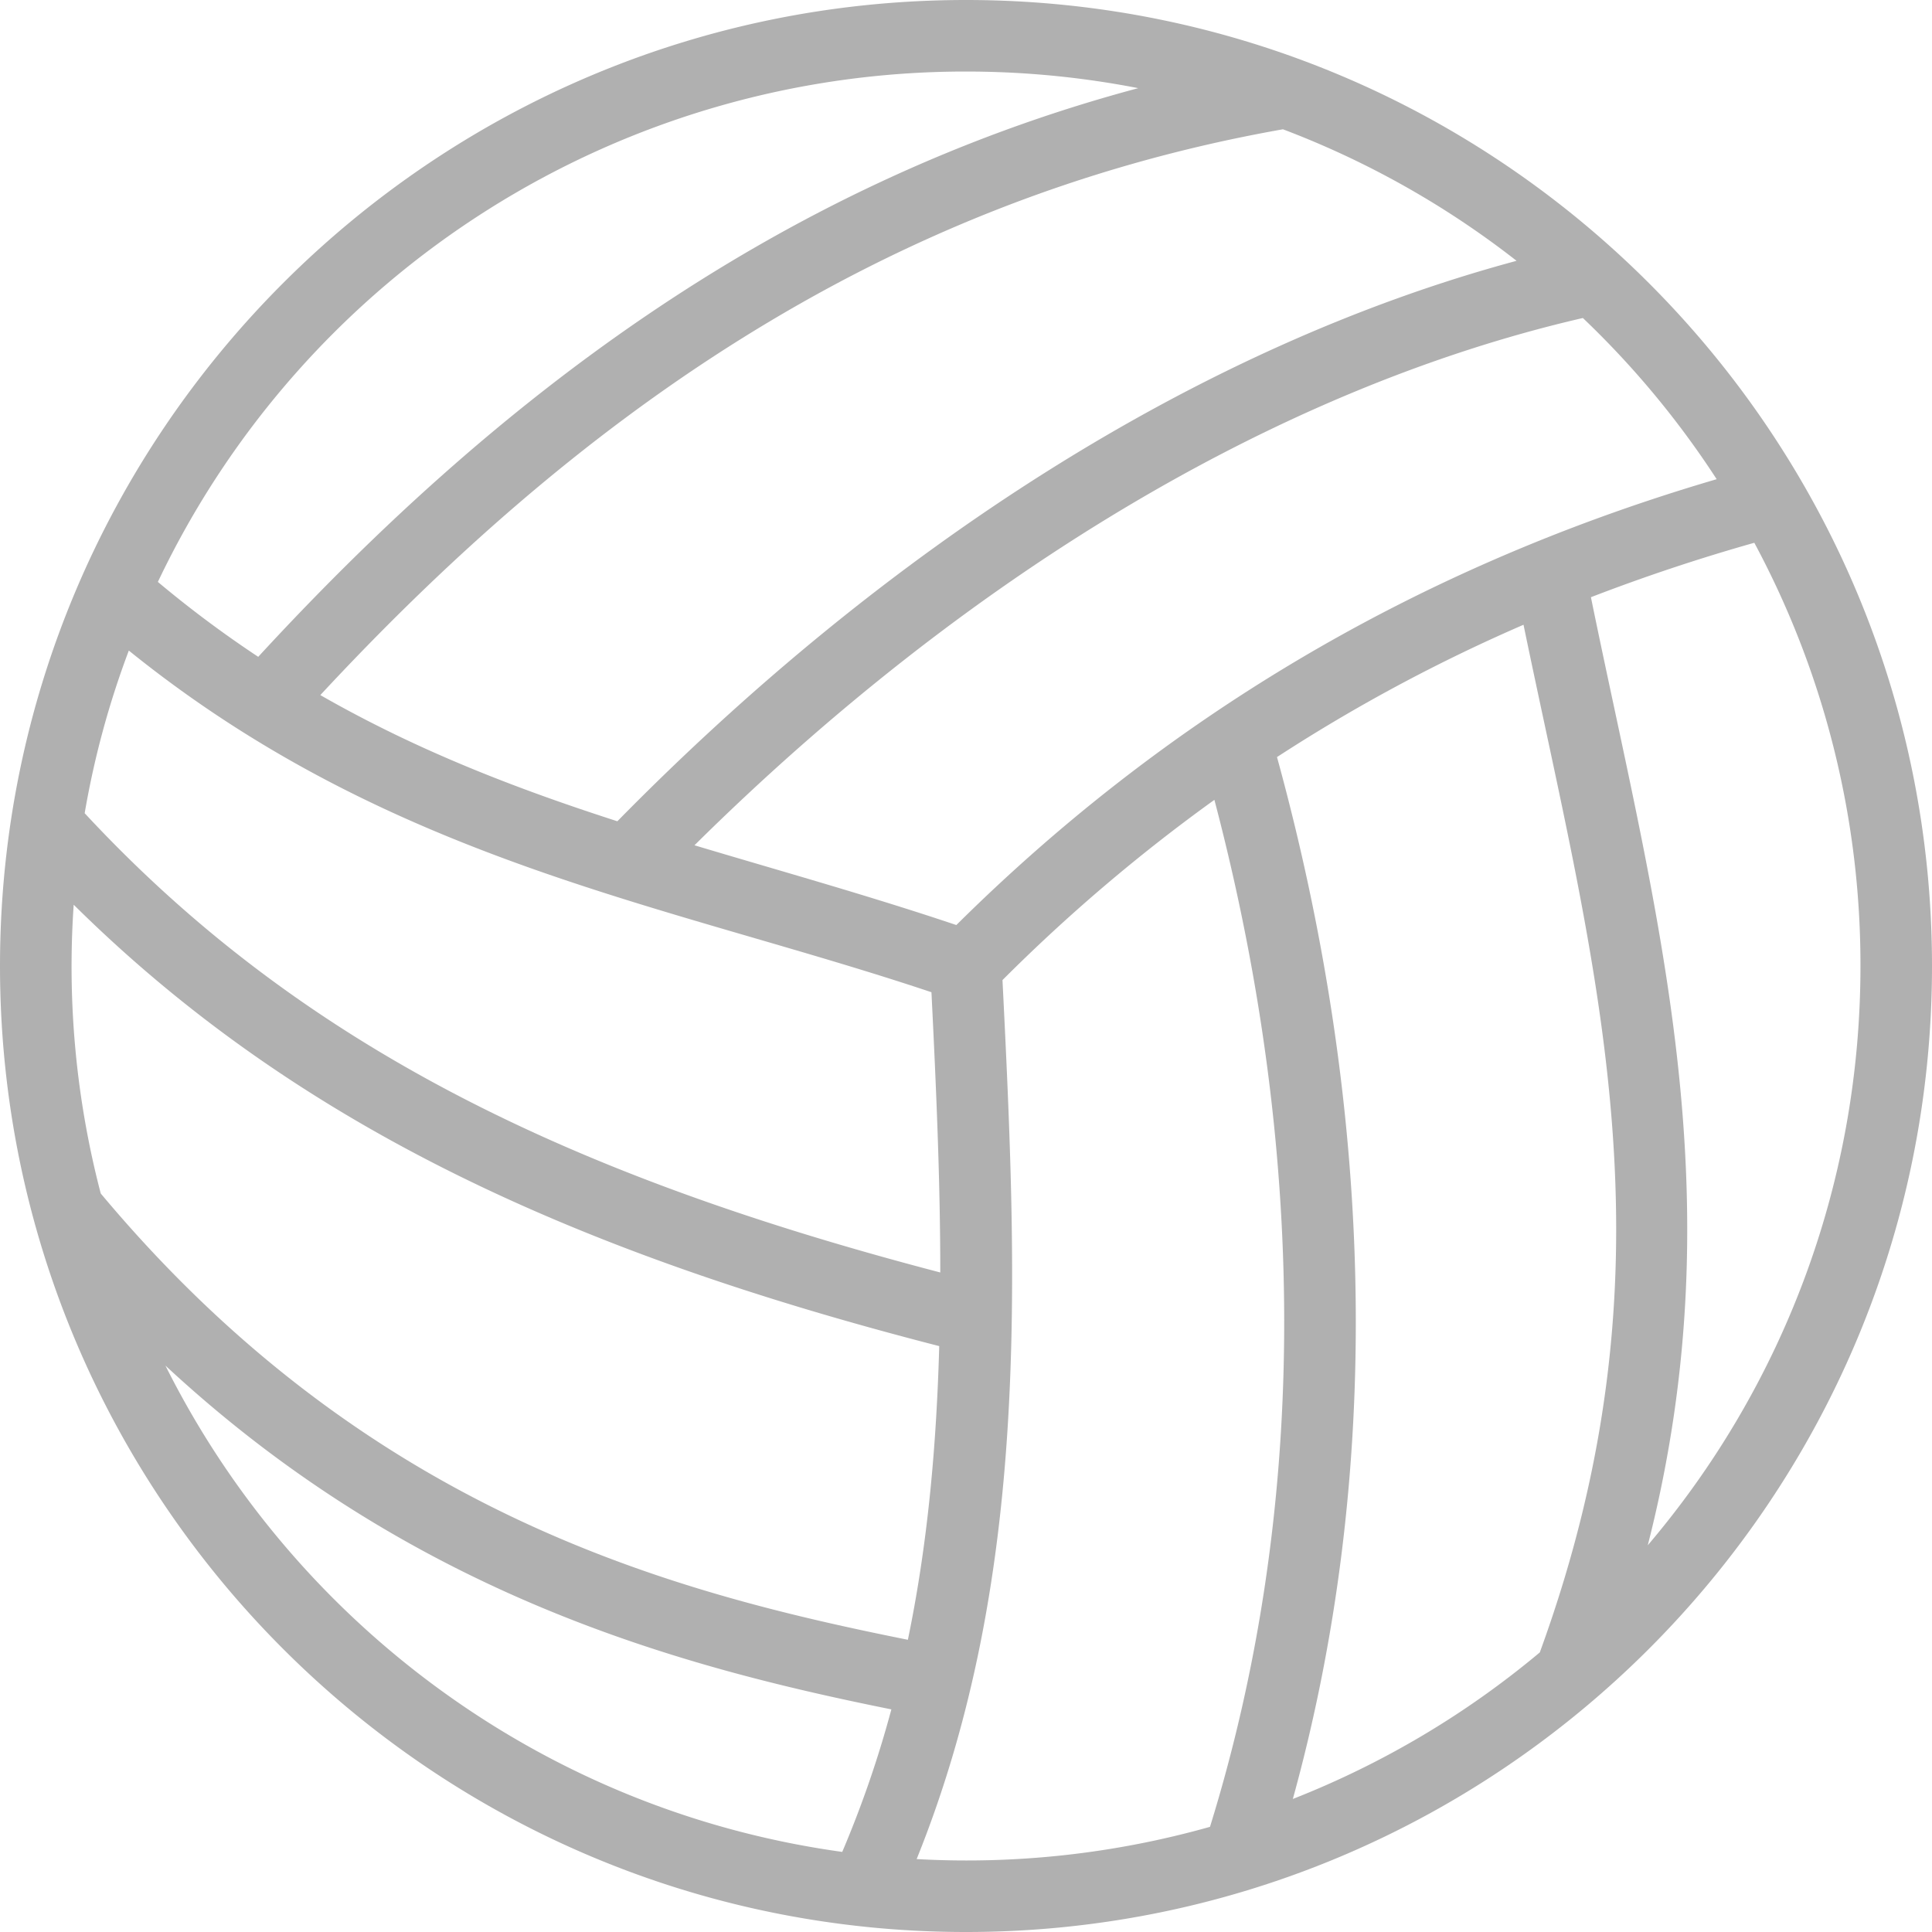 <svg xmlns="http://www.w3.org/2000/svg" width="35" height="35" viewBox="0 0 35 35">
    <path fill="#B0B0B0" fill-rule="nonzero" d="M17.5 0C7.843 0 0 7.843 0 17.5S7.843 35 17.5 35 35 27.157 35 17.5 27.157 0 17.5 0zm0 1.296c1.068 0 2.111.104 3.121.301C13.936 3.382 8.845 7.374 4.678 11.899a20.103 20.103 0 0 1-1.818-1.357A16.194 16.194 0 0 1 17.5 1.296zm5.744 1.047a16.166 16.166 0 0 1 4.23 2.382C21.7 6.28 16.047 9.926 11.184 14.878 9.36 14.29 7.562 13.6 5.803 12.592c4.506-4.85 9.998-8.935 17.44-10.25zm5.431 3.418a16.262 16.262 0 0 1 2.424 2.92c-5.62 1.648-10.12 4.454-13.774 8.077-1.595-.536-3.179-.976-4.744-1.445 4.875-4.824 10.5-8.261 16.094-9.552zm3.106 4.072a16.146 16.146 0 0 1 1.923 7.667c0 4.005-1.45 7.668-3.853 10.494 1.628-6.38.123-11.532-1.03-17.175a33.692 33.692 0 0 1 2.96-.986zM27.6 11.318c1.298 6.286 2.872 11.546.295 18.617a16.178 16.178 0 0 1-4.474 2.655c1.58-5.719 1.55-12.19-.287-18.875a30.252 30.252 0 0 1 4.466-2.397zm-25.267.467c4.758 3.843 9.789 4.6 14.541 6.19.085 1.707.16 3.403.16 5.077-6.675-1.745-11.568-4.085-15.5-8.32.174-1.018.444-2.004.8-2.947zM22 14.49c1.754 6.665 1.642 13.05-.08 18.605a16.244 16.244 0 0 1-5.314.584c2.065-5.12 1.822-10.571 1.555-15.924A31.105 31.105 0 0 1 22 14.49zm-20.665 1.9c4.073 4.03 9.132 6.314 15.68 7.996-.05 1.807-.208 3.585-.568 5.32-4.36-.874-9.812-2.333-14.622-8.085a16.26 16.26 0 0 1-.49-5.23zm1.663 8.35c4.488 4.169 9.345 5.46 13.15 6.227a19.482 19.482 0 0 1-.89 2.582c-5.386-.744-9.921-4.129-12.26-8.808z"/>
</svg>
